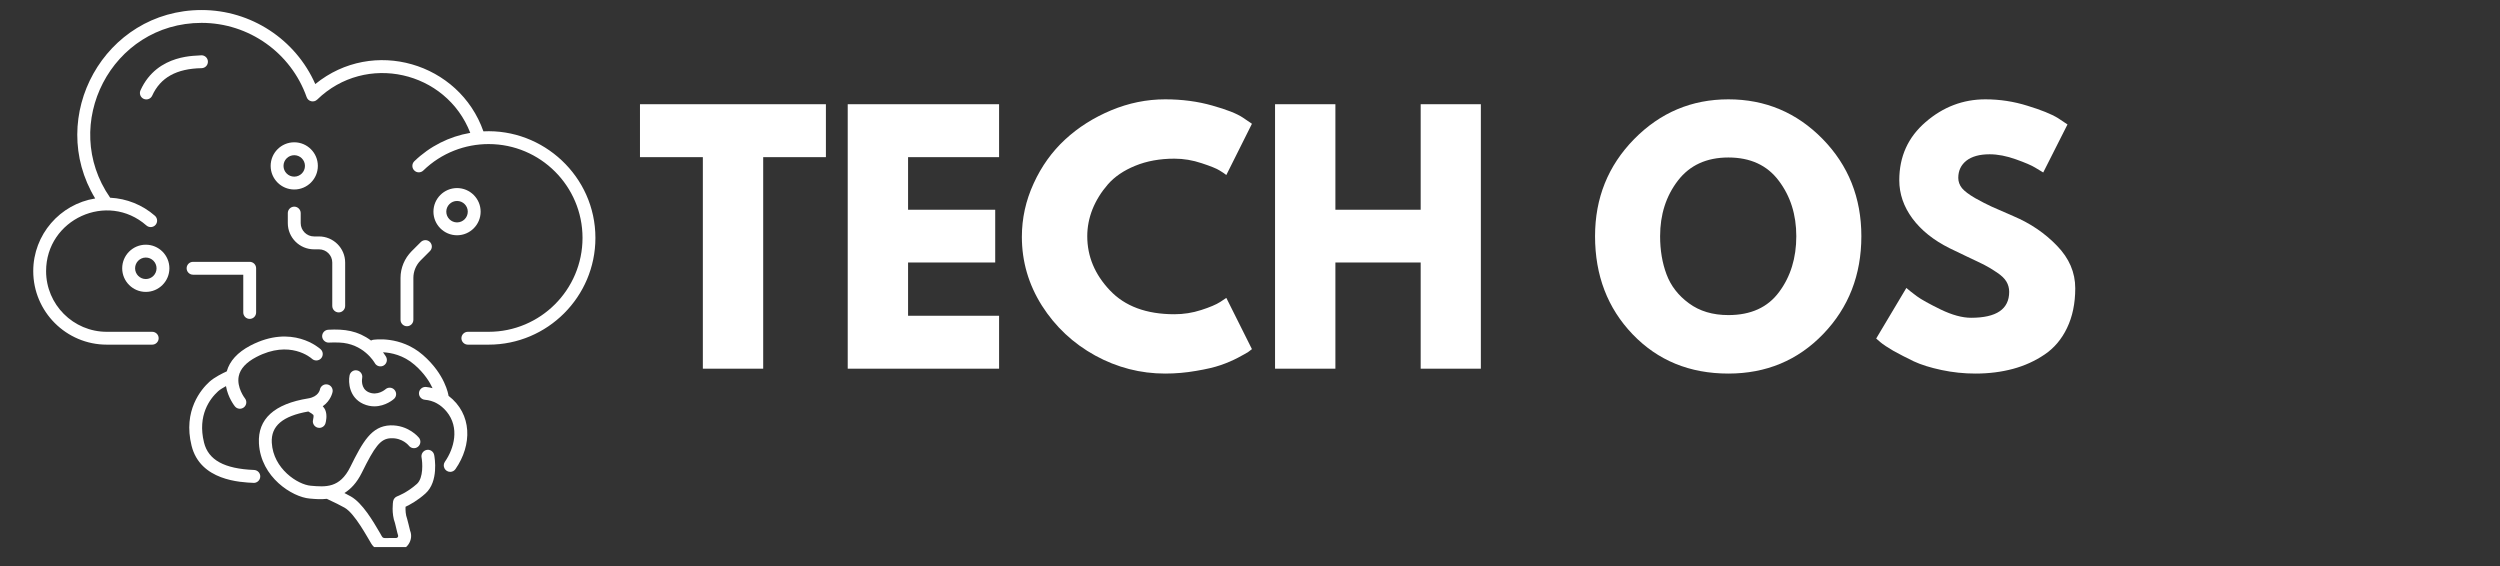 <svg xmlns="http://www.w3.org/2000/svg" xmlns:xlink="http://www.w3.org/1999/xlink" width="309" zoomAndPan="magnify" viewBox="0 0 231.75 52.5" height="70" preserveAspectRatio="xMidYMid meet" version="1.0"><rect x="0" y="0" width="231.75" height="52.5" fill="#333333" stroke="none"/><defs><g/><clipPath id="9c4a5a7229"><path d="M 3 0.938 L 55.68 0.938 L 55.68 32 L 3 32 Z M 3 0.938 " clip-rule="nonzero"/></clipPath><clipPath id="5c806a43cf"><path d="M 23 35 L 41 35 L 41 50.715 L 23 50.715 Z M 23 35 " clip-rule="nonzero"/></clipPath></defs><g fill="#ffffff" fill-opacity="1"><g transform="translate(59.092, 34.177)"><g><path d="M 0.234 -19.609 L 0.234 -24.516 L 17.469 -24.516 L 17.469 -19.609 L 11.656 -19.609 L 11.656 0 L 6.062 0 L 6.062 -19.609 Z M 0.234 -19.609 "/></g></g></g><g fill="#ffffff" fill-opacity="1"><g transform="translate(76.803, 34.177)"><g><path d="M 15.812 -24.516 L 15.812 -19.609 L 7.375 -19.609 L 7.375 -14.734 L 15.453 -14.734 L 15.453 -9.844 L 7.375 -9.844 L 7.375 -4.906 L 15.812 -4.906 L 15.812 0 L 1.781 0 L 1.781 -24.516 Z M 15.812 -24.516 "/></g></g></g><g fill="#ffffff" fill-opacity="1"><g transform="translate(94.039, 34.177)"><g><path d="M 14.828 -5.047 C 15.68 -5.047 16.508 -5.176 17.312 -5.438 C 18.113 -5.695 18.703 -5.945 19.078 -6.188 L 19.641 -6.562 L 22.016 -1.812 C 21.941 -1.75 21.832 -1.664 21.688 -1.562 C 21.551 -1.469 21.227 -1.285 20.719 -1.016 C 20.219 -0.754 19.68 -0.523 19.109 -0.328 C 18.535 -0.129 17.781 0.047 16.844 0.203 C 15.914 0.367 14.957 0.453 13.969 0.453 C 11.688 0.453 9.523 -0.102 7.484 -1.219 C 5.441 -2.344 3.797 -3.883 2.547 -5.844 C 1.305 -7.812 0.688 -9.938 0.688 -12.219 C 0.688 -13.938 1.051 -15.586 1.781 -17.172 C 2.508 -18.766 3.484 -20.125 4.703 -21.25 C 5.922 -22.375 7.344 -23.273 8.969 -23.953 C 10.594 -24.629 12.258 -24.969 13.969 -24.969 C 15.551 -24.969 17.008 -24.773 18.344 -24.391 C 19.688 -24.016 20.633 -23.641 21.188 -23.266 L 22.016 -22.703 L 19.641 -17.953 C 19.504 -18.066 19.297 -18.207 19.016 -18.375 C 18.742 -18.551 18.191 -18.773 17.359 -19.047 C 16.523 -19.328 15.68 -19.469 14.828 -19.469 C 13.484 -19.469 12.273 -19.25 11.203 -18.812 C 10.129 -18.375 9.281 -17.797 8.656 -17.078 C 8.039 -16.367 7.566 -15.602 7.234 -14.781 C 6.91 -13.957 6.75 -13.125 6.75 -12.281 C 6.75 -10.414 7.445 -8.742 8.844 -7.266 C 10.238 -5.785 12.234 -5.047 14.828 -5.047 Z M 14.828 -5.047 "/></g></g></g><g fill="#ffffff" fill-opacity="1"><g transform="translate(116.416, 34.177)"><g><path d="M 7.375 -9.844 L 7.375 0 L 1.781 0 L 1.781 -24.516 L 7.375 -24.516 L 7.375 -14.734 L 15.281 -14.734 L 15.281 -24.516 L 20.859 -24.516 L 20.859 0 L 15.281 0 L 15.281 -9.844 Z M 7.375 -9.844 "/></g></g></g><g fill="#ffffff" fill-opacity="1"><g transform="translate(139.06, 34.177)"><g/></g></g><g fill="#ffffff" fill-opacity="1"><g transform="translate(147.173, 34.177)"><g><path d="M 0.688 -12.281 C 0.688 -15.82 1.895 -18.82 4.312 -21.281 C 6.727 -23.738 9.641 -24.969 13.047 -24.969 C 16.473 -24.969 19.383 -23.742 21.781 -21.297 C 24.176 -18.848 25.375 -15.844 25.375 -12.281 C 25.375 -8.688 24.195 -5.664 21.844 -3.219 C 19.488 -0.77 16.555 0.453 13.047 0.453 C 9.461 0.453 6.504 -0.758 4.172 -3.188 C 1.848 -5.613 0.688 -8.645 0.688 -12.281 Z M 6.719 -12.281 C 6.719 -10.988 6.914 -9.812 7.312 -8.75 C 7.707 -7.688 8.398 -6.789 9.391 -6.062 C 10.379 -5.332 11.598 -4.969 13.047 -4.969 C 15.129 -4.969 16.695 -5.68 17.75 -7.109 C 18.812 -8.535 19.344 -10.258 19.344 -12.281 C 19.344 -14.281 18.801 -15.992 17.719 -17.422 C 16.645 -18.859 15.086 -19.578 13.047 -19.578 C 11.023 -19.578 9.461 -18.859 8.359 -17.422 C 7.266 -15.992 6.719 -14.281 6.719 -12.281 Z M 6.719 -12.281 "/></g></g></g><g fill="#ffffff" fill-opacity="1"><g transform="translate(173.235, 34.177)"><g><path d="M 10.812 -24.969 C 12.145 -24.969 13.441 -24.77 14.703 -24.375 C 15.973 -23.988 16.914 -23.609 17.531 -23.234 L 18.422 -22.641 L 16.172 -18.188 C 15.992 -18.301 15.742 -18.453 15.422 -18.641 C 15.109 -18.836 14.516 -19.094 13.641 -19.406 C 12.766 -19.719 11.953 -19.875 11.203 -19.875 C 10.273 -19.875 9.555 -19.676 9.047 -19.281 C 8.547 -18.883 8.297 -18.352 8.297 -17.688 C 8.297 -17.344 8.41 -17.023 8.641 -16.734 C 8.879 -16.453 9.285 -16.145 9.859 -15.812 C 10.441 -15.488 10.945 -15.227 11.375 -15.031 C 11.812 -14.832 12.488 -14.535 13.406 -14.141 C 14.988 -13.473 16.336 -12.555 17.453 -11.391 C 18.578 -10.234 19.141 -8.922 19.141 -7.453 C 19.141 -6.047 18.883 -4.816 18.375 -3.766 C 17.875 -2.723 17.18 -1.906 16.297 -1.312 C 15.422 -0.719 14.445 -0.273 13.375 0.016 C 12.301 0.305 11.141 0.453 9.891 0.453 C 8.828 0.453 7.781 0.344 6.75 0.125 C 5.719 -0.094 4.852 -0.363 4.156 -0.688 C 3.469 -1.02 2.844 -1.344 2.281 -1.656 C 1.727 -1.977 1.32 -2.25 1.062 -2.469 L 0.688 -2.797 L 3.484 -7.484 C 3.711 -7.285 4.035 -7.031 4.453 -6.719 C 4.867 -6.414 5.609 -6.004 6.672 -5.484 C 7.734 -4.973 8.672 -4.719 9.484 -4.719 C 11.836 -4.719 13.016 -5.52 13.016 -7.125 C 13.016 -7.469 12.93 -7.781 12.766 -8.062 C 12.598 -8.352 12.301 -8.641 11.875 -8.922 C 11.445 -9.211 11.066 -9.441 10.734 -9.609 C 10.41 -9.773 9.879 -10.031 9.141 -10.375 C 8.398 -10.727 7.848 -10.992 7.484 -11.172 C 6.004 -11.91 4.859 -12.828 4.047 -13.922 C 3.234 -15.023 2.828 -16.207 2.828 -17.469 C 2.828 -19.664 3.641 -21.461 5.266 -22.859 C 6.891 -24.266 8.738 -24.969 10.812 -24.969 Z M 10.812 -24.969 "/></g></g></g><g clip-path="url(#9c4a5a7229)"><path fill="#ffffff" d="M 44.812 12.176 C 42.578 5.816 34.582 3.434 29.227 7.793 C 27.402 3.652 23.273 0.93 18.691 0.93 C 9.676 0.93 4.238 10.828 8.824 18.398 C 5.574 18.914 3.082 21.742 3.082 25.133 C 3.082 28.891 6.141 31.949 9.898 31.949 L 14.109 31.949 C 14.438 31.949 14.707 31.684 14.707 31.352 C 14.707 31.023 14.438 30.758 14.109 30.758 L 9.898 30.758 C 6.797 30.758 4.273 28.234 4.273 25.133 C 4.273 20.328 9.953 17.723 13.574 20.902 C 13.82 21.117 14.199 21.098 14.418 20.848 C 14.633 20.602 14.609 20.223 14.363 20.004 C 13.207 18.988 11.742 18.406 10.211 18.328 C 5.496 11.551 10.336 2.121 18.691 2.121 C 23.059 2.121 26.973 4.887 28.426 9.004 C 28.57 9.418 29.094 9.531 29.402 9.234 C 33.906 4.859 41.367 6.578 43.594 12.316 C 41.648 12.652 39.848 13.555 38.406 14.949 C 38.172 15.18 38.164 15.559 38.395 15.793 C 38.625 16.035 39.004 16.035 39.238 15.809 C 40.941 14.156 43.137 13.355 45.297 13.355 C 50.098 13.355 54 17.258 54 22.051 C 54 26.852 50.098 30.758 45.297 30.758 L 43.371 30.758 C 43.043 30.758 42.773 31.023 42.773 31.352 C 42.773 31.684 43.043 31.949 43.371 31.949 L 45.297 31.949 C 50.754 31.949 55.195 27.508 55.195 22.051 C 55.195 16.352 50.348 11.902 44.812 12.176 Z M 44.812 12.176 " fill-opacity="1" fill-rule="nonzero"/></g><path fill="#ffffff" d="M 19.273 5.711 C 19.27 5.387 19.004 5.125 18.676 5.125 C 18.348 5.207 14.598 4.895 13.023 8.375 C 12.887 8.676 13.02 9.027 13.32 9.164 C 13.621 9.297 13.973 9.168 14.109 8.867 C 14.867 7.191 16.363 6.359 18.688 6.32 C 19.02 6.312 19.281 6.043 19.273 5.711 Z M 19.273 5.711 " fill-opacity="1" fill-rule="nonzero"/><path fill="#ffffff" d="M 38.32 29.645 L 38.32 25.754 C 38.32 25.156 38.566 24.566 38.996 24.137 L 39.855 23.277 C 40.09 23.047 40.09 22.668 39.855 22.434 C 39.625 22.203 39.246 22.203 39.012 22.434 L 38.152 23.293 C 37.504 23.945 37.129 24.844 37.129 25.754 L 37.129 29.645 C 37.129 29.973 37.395 30.242 37.723 30.242 C 38.055 30.242 38.32 29.973 38.32 29.645 Z M 38.32 29.645 " fill-opacity="1" fill-rule="nonzero"/><path fill="#ffffff" d="M 31.398 28.961 C 31.727 28.961 31.996 28.691 31.996 28.363 L 31.996 24.336 C 31.996 23.004 30.906 21.918 29.57 21.918 L 29.109 21.918 C 28.43 21.918 27.875 21.363 27.875 20.684 L 27.875 19.754 C 27.875 19.426 27.605 19.156 27.277 19.156 C 26.949 19.156 26.68 19.426 26.68 19.754 L 26.68 20.684 C 26.68 22.023 27.77 23.113 29.109 23.113 L 29.57 23.113 C 30.25 23.113 30.801 23.66 30.801 24.336 L 30.801 28.363 C 30.801 28.691 31.07 28.961 31.398 28.961 Z M 31.398 28.961 " fill-opacity="1" fill-rule="nonzero"/><path fill="#ffffff" d="M 22.551 25.465 L 22.551 28.965 C 22.551 29.297 22.816 29.562 23.148 29.562 C 23.477 29.562 23.742 29.297 23.742 28.965 L 23.742 24.867 C 23.742 24.539 23.477 24.273 23.148 24.273 L 17.895 24.273 C 17.566 24.273 17.301 24.539 17.301 24.867 C 17.301 25.199 17.566 25.465 17.895 25.465 Z M 22.551 25.465 " fill-opacity="1" fill-rule="nonzero"/><path fill="#ffffff" d="M 44.555 19.621 C 44.555 18.414 43.574 17.434 42.367 17.434 C 41.16 17.434 40.18 18.414 40.18 19.621 C 40.18 20.828 41.16 21.809 42.367 21.809 C 43.574 21.809 44.555 20.828 44.555 19.621 Z M 41.371 19.621 C 41.371 19.074 41.82 18.629 42.367 18.629 C 42.918 18.629 43.363 19.074 43.363 19.621 C 43.363 20.172 42.918 20.617 42.367 20.617 C 41.82 20.617 41.371 20.172 41.371 19.621 Z M 41.371 19.621 " fill-opacity="1" fill-rule="nonzero"/><path fill="#ffffff" d="M 27.277 13.191 C 26.07 13.191 25.09 14.172 25.09 15.379 C 25.09 16.586 26.07 17.566 27.277 17.566 C 28.484 17.566 29.465 16.586 29.465 15.379 C 29.465 14.172 28.484 13.191 27.277 13.191 Z M 27.277 16.375 C 26.727 16.375 26.281 15.93 26.281 15.379 C 26.281 14.832 26.727 14.387 27.277 14.387 C 27.824 14.387 28.27 14.832 28.27 15.379 C 28.27 15.93 27.824 16.375 27.277 16.375 Z M 27.277 16.375 " fill-opacity="1" fill-rule="nonzero"/><path fill="#ffffff" d="M 13.516 22.684 C 12.309 22.684 11.328 23.664 11.328 24.871 C 11.328 26.078 12.309 27.059 13.516 27.059 C 14.723 27.059 15.703 26.078 15.703 24.871 C 15.703 23.664 14.723 22.684 13.516 22.684 Z M 13.516 25.867 C 12.969 25.867 12.523 25.418 12.523 24.871 C 12.523 24.324 12.969 23.875 13.516 23.875 C 14.066 23.875 14.512 24.324 14.512 24.871 C 14.512 25.418 14.066 25.867 13.516 25.867 Z M 13.516 25.867 " fill-opacity="1" fill-rule="nonzero"/><path fill="#ffffff" d="M 41.574 36.688 C 41.57 36.68 41.574 36.668 41.574 36.66 C 41.562 36.582 41.27 34.707 39.211 32.914 C 37.109 31.082 34.645 31.488 34.539 31.508 C 34.484 31.52 34.441 31.543 34.395 31.566 C 33.156 30.652 31.945 30.488 30.43 30.566 C 30.098 30.586 29.848 30.867 29.863 31.195 C 29.883 31.527 30.188 31.781 30.492 31.758 C 30.77 31.746 31.086 31.738 31.441 31.754 C 33.688 31.832 34.703 33.582 34.742 33.656 C 34.902 33.945 35.266 34.047 35.555 33.891 C 35.844 33.73 35.949 33.367 35.789 33.078 C 35.773 33.055 35.68 32.891 35.504 32.656 C 36.238 32.691 37.387 32.91 38.43 33.816 C 39.34 34.609 39.832 35.402 40.098 35.984 C 39.898 35.934 39.699 35.887 39.484 35.871 C 39.164 35.844 38.867 36.086 38.84 36.414 C 38.812 36.742 39.059 37.031 39.387 37.059 C 40.172 37.125 40.848 37.492 41.395 38.148 C 42.633 39.641 42.09 41.59 41.242 42.805 C 40.969 43.203 41.258 43.742 41.734 43.742 C 41.922 43.742 42.109 43.652 42.223 43.484 C 43.773 41.254 43.789 38.387 41.574 36.688 Z M 41.574 36.688 " fill-opacity="1" fill-rule="nonzero"/><path fill="#ffffff" d="M 23.555 43.566 C 20.789 43.453 19.316 42.645 18.914 41.027 C 18.285 38.492 19.465 36.957 20.219 36.27 C 20.398 36.109 20.68 35.941 20.949 35.793 C 21.125 36.852 21.738 37.625 21.773 37.668 C 21.98 37.926 22.355 37.965 22.613 37.758 C 22.867 37.551 22.91 37.176 22.699 36.918 C 22.691 36.91 21.918 35.91 22.133 34.867 C 22.273 34.184 22.82 33.59 23.758 33.098 C 26.875 31.465 28.84 33.184 28.918 33.258 C 29.16 33.48 29.539 33.465 29.762 33.223 C 29.984 32.98 29.969 32.602 29.727 32.379 C 29.621 32.281 27.09 30.004 23.203 32.039 C 22.016 32.664 21.289 33.465 21.02 34.426 C 20.68 34.578 19.898 34.957 19.422 35.383 C 18.652 36.082 16.949 38.062 17.758 41.316 C 18.559 44.551 22.281 44.707 23.504 44.762 C 23.797 44.785 24.113 44.539 24.125 44.188 C 24.141 43.859 23.887 43.582 23.555 43.566 Z M 23.555 43.566 " fill-opacity="1" fill-rule="nonzero"/><g clip-path="url(#5c806a43cf)"><path fill="#ffffff" d="M 39.555 41.707 C 39.23 41.77 39.016 42.082 39.078 42.406 C 39.164 42.863 39.273 44.289 38.648 44.859 C 37.738 45.672 36.84 46 36.832 46.004 C 36.629 46.074 36.477 46.254 36.441 46.473 C 36.434 46.516 36.27 47.586 36.617 48.496 C 36.664 48.652 36.836 49.457 36.898 49.613 C 36.953 49.742 36.848 49.875 36.711 49.875 C 35.297 49.836 35.609 50.07 35.188 49.348 C 34.594 48.332 33.605 46.633 32.523 46.02 C 32.363 45.934 32.156 45.824 31.926 45.703 C 32.512 45.34 33.074 44.762 33.539 43.824 C 34.73 41.414 35.258 40.66 36.23 40.625 C 37.324 40.578 37.883 41.297 37.906 41.32 C 38.109 41.578 38.484 41.625 38.742 41.418 C 39 41.215 39.047 40.84 38.84 40.582 C 38.801 40.531 37.859 39.387 36.188 39.43 C 34.434 39.496 33.633 40.941 32.469 43.293 C 31.496 45.262 30.184 45.148 28.801 45.027 C 27.613 44.926 25.328 43.465 25.195 41.039 C 25.109 39.488 26.195 38.566 28.582 38.145 C 28.801 38.266 29.012 38.41 29.051 38.465 C 29.082 38.535 29.066 38.75 29.023 38.902 C 28.914 39.285 29.207 39.664 29.598 39.664 C 29.859 39.664 30.098 39.496 30.172 39.234 C 30.207 39.113 30.367 38.5 30.145 37.988 C 30.094 37.871 30.012 37.762 29.918 37.66 C 30.68 37.133 30.824 36.363 30.832 36.32 C 30.883 35.996 30.664 35.688 30.34 35.637 C 30.016 35.578 29.707 35.805 29.652 36.129 C 29.652 36.133 29.523 36.777 28.582 36.93 C 25.422 37.438 23.879 38.84 24.004 41.105 C 24.176 44.254 27.105 46.078 28.699 46.215 C 29.309 46.27 29.73 46.301 30.297 46.242 C 31.012 46.566 31.586 46.867 31.941 47.062 C 32.891 47.598 34.062 49.824 34.434 50.422 C 34.691 50.828 35.133 51.07 35.617 51.07 L 36.711 51.07 C 37.699 51.07 38.371 50.062 38.016 49.191 C 37.973 49.051 37.797 48.242 37.742 48.098 C 37.594 47.715 37.582 47.266 37.594 46.977 C 38.008 46.781 38.723 46.395 39.445 45.742 C 40.676 44.629 40.297 42.43 40.25 42.184 C 40.191 41.859 39.875 41.641 39.555 41.707 Z M 39.555 41.707 " fill-opacity="1" fill-rule="nonzero"/></g><path fill="#ffffff" d="M 33.098 34.336 C 32.773 34.27 32.465 34.484 32.402 34.809 C 32.273 35.461 32.379 36.848 33.664 37.438 C 34.031 37.605 34.383 37.668 34.707 37.668 C 35.738 37.668 36.484 37.016 36.523 36.977 C 36.77 36.758 36.789 36.383 36.566 36.137 C 36.348 35.891 35.973 35.871 35.727 36.09 C 35.719 36.098 34.996 36.734 34.16 36.352 C 33.422 36.016 33.555 35.137 33.574 35.031 C 33.633 34.711 33.422 34.398 33.098 34.336 Z M 33.098 34.336 " fill-opacity="1" fill-rule="nonzero"/></svg>